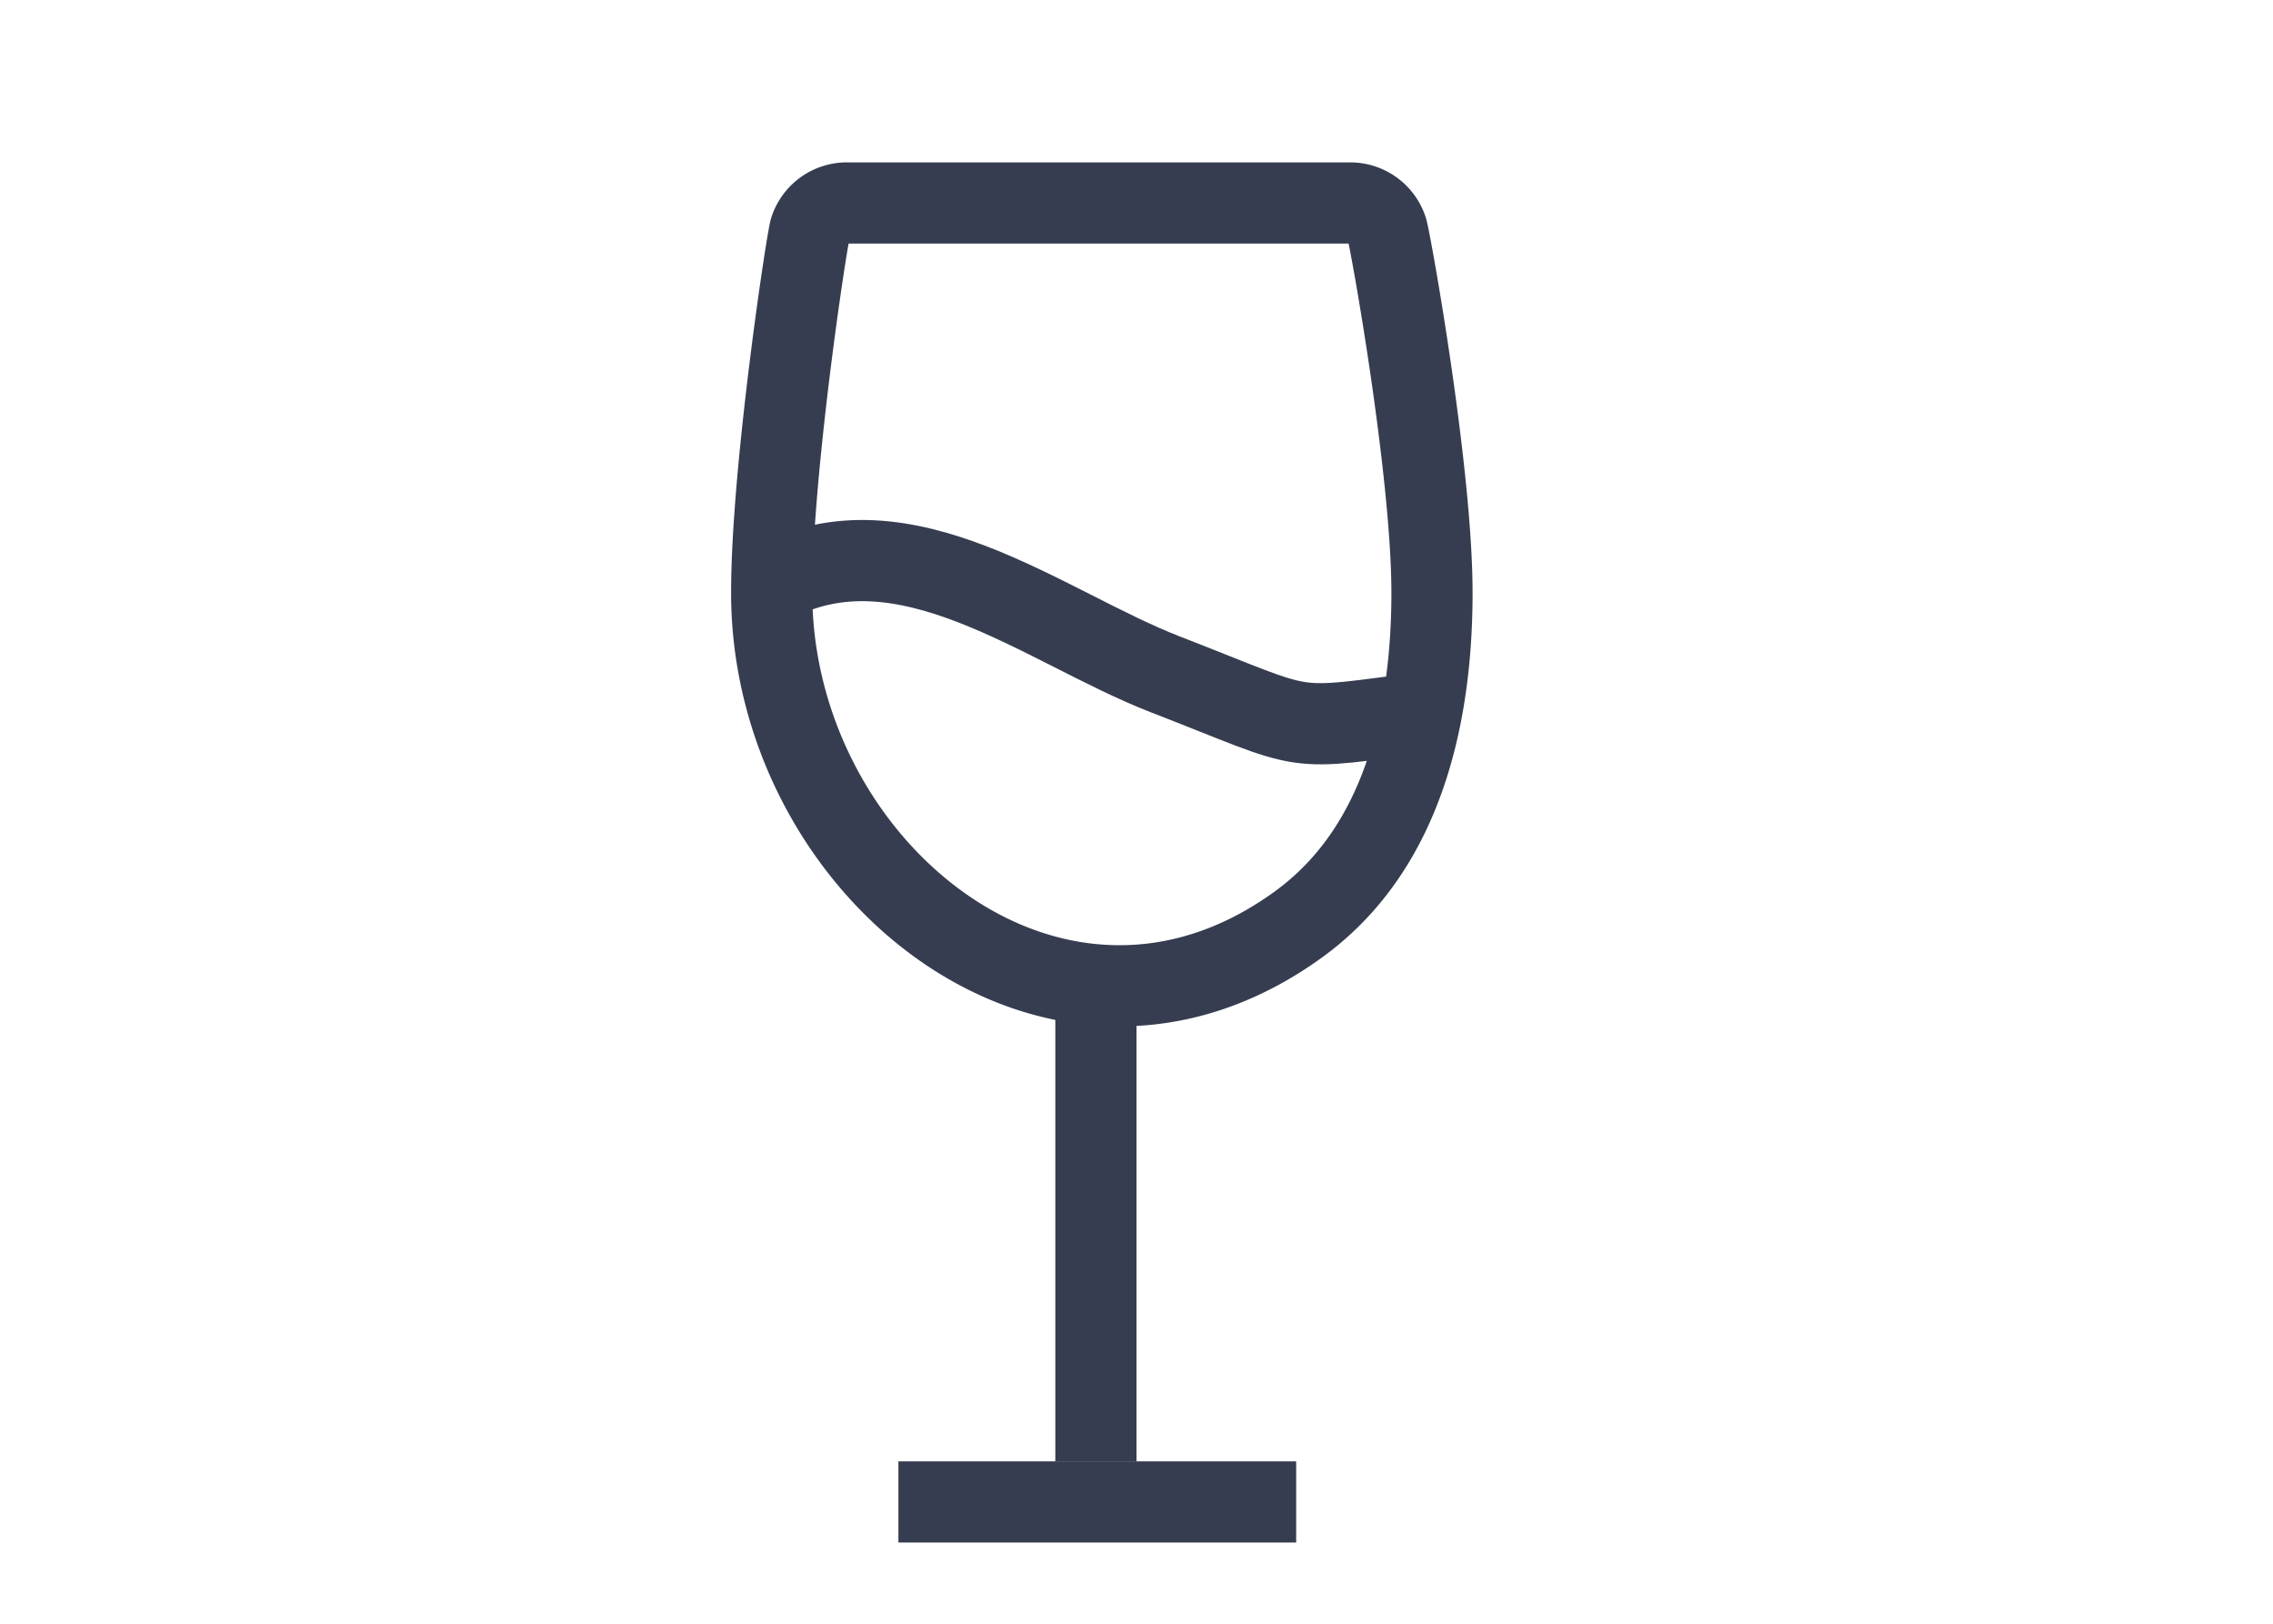<svg xmlns="http://www.w3.org/2000/svg" width="28" height="20">
    <g stroke="#363D50" fill="none" fill-rule="evenodd">
        <path d="M17.086 2.828a.478.478 0 00-.453-.328h-6.202a.477.477 0 00-.452.328c-.04.122-.473 2.972-.473 4.473 0 3.4 3.504 6.263 6.499 4.078 1.256-.916 1.635-2.518 1.635-4.078 0-1.5-.514-4.352-.554-4.473zM11.067 18.5h4.9"/>
        <path d="M9.506 7.184c1.629-.878 3.36.544 4.843 1.12 1.883.73 1.443.696 3.291.46M13.5 12v6"/>
    </g>
</svg>
